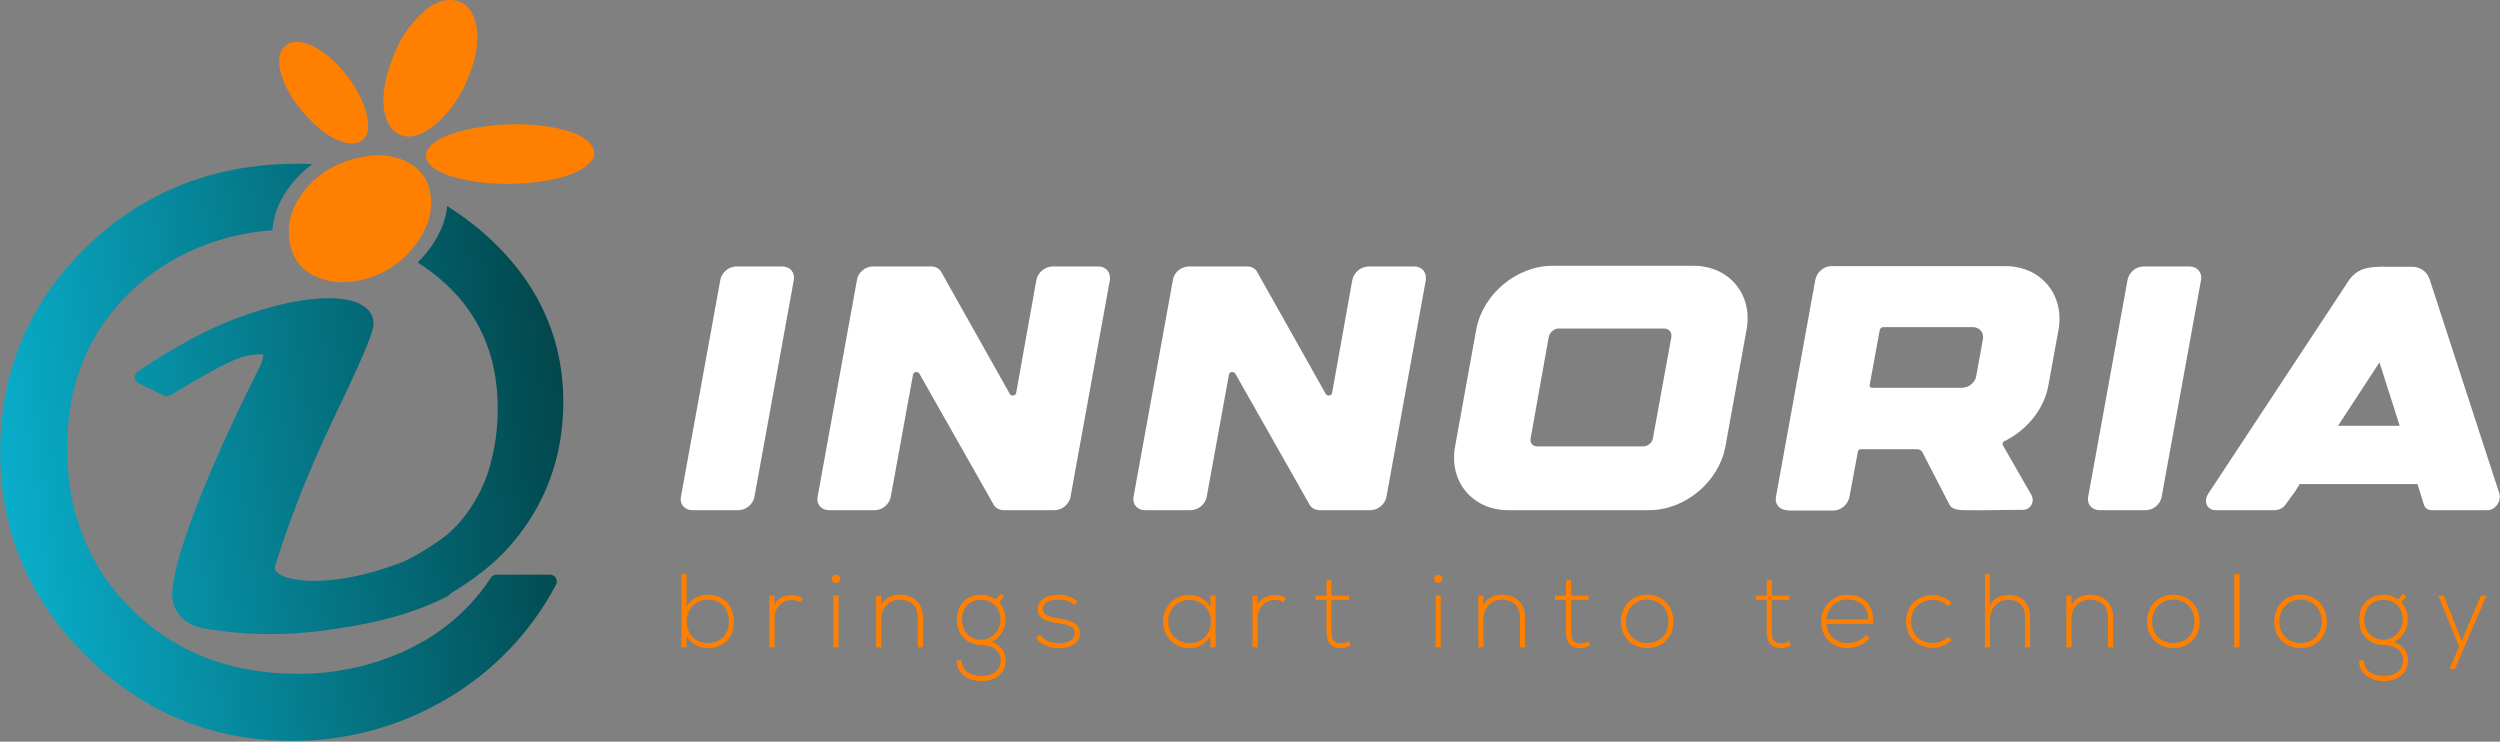 <svg width="300" height="89" viewBox="0 0 300 89" fill="none" xmlns="http://www.w3.org/2000/svg">
<rect x="0" y="0" width="300" height="89" fill="#808080" stroke="none"/>
<g clip-path="url(#clip0_6_39)">
<path d="M37.836 33.15C39.436 33.922 41.267 34.059 43.316 33.607C45.92 33.02 48.071 31.641 49.768 29.471C51.465 27.3 52.064 25.096 51.566 22.858C51.203 21.222 50.215 20.046 48.62 19.308C47.024 18.571 45.161 18.439 43.037 18.922C40.31 19.53 38.135 20.858 36.51 22.908C34.885 24.958 34.329 27.126 34.843 29.413C35.007 30.23 35.364 30.995 35.885 31.645C36.406 32.295 37.075 32.811 37.836 33.15Z" fill="#FF8000"/>
<path d="M66.004 68.959H59.574C59.441 68.96 59.31 68.995 59.193 69.059C59.077 69.123 58.977 69.216 58.905 69.327C56.606 72.831 53.426 75.668 49.686 77.555C49.48 77.665 49.288 77.767 49.076 77.877C44.918 79.859 40.367 80.878 35.761 80.859C27.712 80.859 21.008 78.273 15.834 73.165C10.66 68.057 8.047 61.516 8.047 53.721C8.047 46.116 10.65 39.776 15.784 34.893C17.783 32.998 20.072 31.433 22.563 30.259C25.746 28.759 29.181 27.869 32.69 27.632C32.806 25.732 33.565 23.885 34.958 22.128C35.686 21.213 36.529 20.397 37.467 19.698C36.845 19.671 36.237 19.652 35.616 19.652C28.611 19.652 22.31 21.334 16.822 24.637C14.476 26.054 12.303 27.739 10.345 29.658C3.497 36.305 0.025 44.581 0.025 54.279C0.025 63.723 3.499 71.937 10.33 78.707C17.161 85.478 25.475 88.91 35.031 88.91C40.038 88.931 44.995 87.911 49.588 85.915C50.955 85.319 52.285 84.641 53.571 83.885C59.149 80.626 63.705 75.872 66.726 70.158C66.791 70.034 66.824 69.895 66.82 69.755C66.816 69.615 66.776 69.478 66.704 69.358C66.632 69.237 66.53 69.138 66.408 69.069C66.286 68.999 66.148 68.963 66.008 68.962L66.004 68.959ZM29.383 37.827C25.523 39.161 21.181 41.438 16.515 44.586C16.399 44.671 16.306 44.783 16.244 44.912C16.182 45.041 16.152 45.183 16.158 45.326C16.167 45.469 16.214 45.606 16.295 45.725C16.376 45.843 16.487 45.936 16.617 45.996L19.659 47.466C19.78 47.522 19.914 47.549 20.049 47.543C20.183 47.538 20.314 47.5 20.431 47.433C24.483 45.011 27.113 43.571 28.248 43.138C29.166 42.751 30.147 42.538 31.143 42.508C31.293 42.497 31.445 42.516 31.588 42.562C31.561 43.052 31.425 43.529 31.191 43.959C24.61 57.091 20.674 67.34 20.674 71.355C20.663 72.014 20.822 72.663 21.135 73.242C21.449 73.821 21.907 74.308 22.465 74.658C23.483 75.32 24.74 75.484 26.202 75.664L26.681 75.731C32.065 76.429 37.007 75.977 40.205 75.471C43.048 75.034 46.027 74.505 49.103 73.468C50.691 72.946 52.236 72.3 53.723 71.537C53.854 71.468 53.962 71.363 54.036 71.236C57.05 69.416 59.333 67.613 61.143 65.56C65.429 60.718 67.594 54.878 67.594 48.217C67.594 40.141 64.225 33.192 57.577 27.57C56.336 26.539 55.03 25.588 53.667 24.726C53.485 26.578 52.688 28.406 51.276 30.21C50.908 30.676 50.518 31.099 50.128 31.51C51.041 32.091 51.917 32.731 52.749 33.424C57.38 37.307 59.727 42.539 59.727 49.003C59.74 51.574 59.358 54.133 58.592 56.587C57.785 59.098 55.913 62.516 53.084 64.602C51.652 65.64 50.137 66.557 48.553 67.344C48.225 67.468 47.916 67.589 47.588 67.707C40.379 70.388 34.659 70.025 33.204 68.65C32.91 68.37 32.924 68.157 32.992 67.966L33.292 67.029C34.064 64.669 35.759 59.383 39.395 51.566C39.674 50.971 39.962 50.363 40.263 49.733C44.288 41.39 44.827 39.552 44.827 38.839C44.827 38.126 44.547 37.17 43.202 36.481C42.285 36.016 41.056 35.782 39.422 35.782C36.654 35.782 33.285 36.473 29.387 37.821C29.386 37.823 29.384 37.825 29.383 37.827Z" fill="url(#paint0_linear_6_39)"/>
<path d="M36.894 14.056C38.082 15.343 39.269 16.25 40.454 16.777C41.67 17.312 42.633 17.356 43.329 16.922C44.239 16.342 44.424 15.135 43.877 13.276C43.331 11.416 42.21 9.575 40.535 7.812C39.326 6.547 38.118 5.703 36.913 5.282C35.745 4.871 34.842 4.954 34.211 5.527C33.412 6.238 33.283 7.422 33.794 9.077C34.306 10.732 35.342 12.374 36.894 14.056Z" fill="#FF8000"/>
<path d="M57.168 3.192C56.888 1.531 56.138 0.506 54.933 0.143C53.416 -0.323 51.797 0.355 50.109 2.091C48.517 3.756 47.345 5.896 46.583 8.509C46.016 10.417 45.873 12.037 46.139 13.439C46.411 14.807 47.006 15.703 47.922 16.143C49.119 16.695 50.52 16.336 52.193 14.973C53.949 13.544 55.364 11.497 56.39 8.777C57.187 6.724 57.442 4.851 57.168 3.192Z" fill="#FF8000"/>
<path d="M52.104 17.126C51.155 17.844 50.896 18.563 51.284 19.314C51.776 20.258 53.171 20.996 55.57 21.523C58.079 22.078 60.852 22.215 63.961 21.892C66.367 21.647 68.293 21.141 69.667 20.366C71.109 19.561 71.597 18.671 71.136 17.713C70.522 16.477 68.656 15.622 65.663 15.17C62.711 14.753 59.711 14.832 56.786 15.403C54.627 15.813 53.083 16.381 52.104 17.126Z" fill="#FF8000"/>
<path d="M84.934 71.967C83.504 71.967 82.401 73.022 82.401 74.566C82.401 76.109 83.479 77.176 84.934 77.176C86.326 77.176 87.467 76.298 87.467 74.578C87.467 72.834 86.326 71.967 84.934 71.967ZM81.786 68.892H82.388V72.834C82.89 71.829 83.893 71.378 84.959 71.378C86.69 71.378 88.069 72.532 88.069 74.578C88.069 76.636 86.702 77.779 84.972 77.779C83.918 77.779 82.902 77.251 82.388 76.31V77.678H81.786V68.892Z" fill="#FF8000"/>
<path d="M92.335 71.478H92.912L92.937 72.582C93.325 71.742 94.203 71.415 94.993 71.415C95.457 71.403 95.909 71.528 96.323 71.779L96.047 72.281C95.721 72.08 95.357 71.993 94.993 71.993C93.84 72.005 92.949 72.934 92.949 74.063V77.678H92.335V71.478Z" fill="#FF8000"/>
<path d="M100.619 71.453V77.678H100.005V71.453H100.619ZM99.829 69.457C99.829 70.11 100.82 70.11 100.82 69.457C100.82 68.805 99.829 68.805 99.829 69.457Z" fill="#FF8000"/>
<path d="M105.14 71.478H105.742V72.582C106.219 71.729 107.084 71.378 107.949 71.365C109.605 71.365 110.746 72.382 110.746 74.101V77.678H110.131V74.114C110.131 72.708 109.266 71.955 107.924 71.967C106.645 71.98 105.754 72.946 105.754 74.227V77.678H105.14V71.478Z" fill="#FF8000"/>
<path d="M119.49 71.93L120.092 71.227L120.493 71.578L119.891 72.281C120.33 72.758 120.656 73.386 120.656 74.39C120.656 75.469 120.017 76.561 118.988 77.025C120.079 77.415 120.681 78.18 120.681 79.247C120.681 80.916 119.377 81.72 117.734 81.72C116.091 81.72 114.799 80.816 114.799 79.247H115.414C115.414 80.515 116.492 81.117 117.734 81.117C118.975 81.117 120.079 80.565 120.079 79.247C120.079 77.917 118.888 77.389 117.734 77.389C115.941 77.389 114.824 76.046 114.824 74.39C114.824 72.457 116.129 71.365 117.734 71.365C118.361 71.365 119.013 71.591 119.49 71.93ZM117.734 71.98C116.467 71.98 115.439 72.771 115.439 74.39C115.439 75.67 116.317 76.775 117.734 76.775C119.013 76.775 120.054 75.67 120.054 74.39C120.054 72.821 119.013 71.98 117.734 71.98Z" fill="#FF8000"/>
<path d="M129.309 72.206L128.933 72.608C128.306 72.055 127.691 71.955 127.002 71.955C126.036 71.942 125.108 72.306 125.133 73.097C125.158 73.925 126.237 74.089 127.014 74.227C128.118 74.415 129.635 74.603 129.573 76.047C129.535 77.415 128.118 77.779 127.027 77.779C125.936 77.779 124.857 77.365 124.318 76.536L124.769 76.134C125.283 76.875 126.211 77.189 127.039 77.189C127.792 77.189 128.933 76.988 128.971 76.009C128.996 75.118 127.967 74.942 126.951 74.779C125.747 74.578 124.556 74.352 124.544 73.11C124.531 71.892 125.747 71.365 127.002 71.378C127.905 71.378 128.695 71.629 129.309 72.206Z" fill="#FF8000"/>
<path d="M145.254 71.478H145.869C145.869 73.549 145.869 75.607 145.869 77.678H145.254V76.36C144.653 77.327 143.724 77.779 142.721 77.779C140.99 77.779 139.573 76.473 139.573 74.578C139.573 72.683 140.99 71.403 142.721 71.403C143.724 71.403 144.74 71.867 145.254 72.834V71.478ZM142.721 71.993C141.317 71.993 140.188 73.022 140.188 74.578C140.188 76.134 141.317 77.176 142.721 77.176C146.17 77.176 146.17 71.993 142.721 71.993Z" fill="#FF8000"/>
<path d="M150.301 71.478H150.878L150.903 72.582C151.292 71.742 152.17 71.415 152.96 71.415C153.424 71.403 153.875 71.528 154.289 71.779L154.013 72.281C153.687 72.08 153.323 71.993 152.96 71.993C151.806 72.005 150.916 72.934 150.916 74.063V77.678H150.301V71.478Z" fill="#FF8000"/>
<path d="M159.178 69.671L159.78 69.608V71.478H161.887V71.993H159.78V75.77C159.78 76.611 159.956 77.201 160.922 77.201C161.223 77.201 161.561 77.101 161.875 76.95L162.088 77.452C161.699 77.641 161.31 77.766 160.922 77.766C159.605 77.766 159.178 76.988 159.178 75.77V71.993H157.862V71.478H159.178V69.671Z" fill="#FF8000"/>
<path d="M172.885 71.453V77.678H172.271V71.453H172.885ZM172.095 69.457C172.095 70.11 173.086 70.11 173.086 69.457C173.086 68.805 172.095 68.805 172.095 69.457Z" fill="#FF8000"/>
<path d="M177.406 71.478H178.008V72.582C178.485 71.729 179.35 71.378 180.215 71.365C181.871 71.365 183.012 72.382 183.012 74.101V77.678H182.398V74.114C182.398 72.708 181.532 71.955 180.19 71.967C178.911 71.98 178.021 72.946 178.021 74.227V77.678H177.406V71.478Z" fill="#FF8000"/>
<path d="M187.925 69.671L188.527 69.608V71.478H190.634V71.993H188.527V75.77C188.527 76.611 188.702 77.201 189.668 77.201C189.968 77.201 190.308 77.101 190.621 76.95L190.835 77.452C190.445 77.641 190.056 77.766 189.668 77.766C188.351 77.766 187.925 76.988 187.925 75.77V71.993H186.608V71.478H187.925V69.671Z" fill="#FF8000"/>
<path d="M197.664 77.766C195.921 77.766 194.516 76.561 194.516 74.591C194.516 72.62 195.921 71.365 197.664 71.365C199.407 71.365 200.812 72.62 200.812 74.591C200.812 76.561 199.407 77.766 197.664 77.766ZM197.664 77.164C199.068 77.164 200.21 76.197 200.21 74.591C200.21 72.984 199.068 71.942 197.664 71.942C196.259 71.942 195.118 72.984 195.118 74.591C195.118 76.197 196.259 77.164 197.664 77.164Z" fill="#FF8000"/>
<path d="M212.013 69.671L212.615 69.608V71.478H214.722V71.993H212.615V75.77C212.615 76.611 212.792 77.201 213.756 77.201C214.058 77.201 214.396 77.101 214.709 76.95L214.923 77.452C214.535 77.641 214.144 77.766 213.756 77.766C212.439 77.766 212.013 76.988 212.013 75.77V71.993H210.696V71.478H212.013V69.671Z" fill="#FF8000"/>
<path d="M221.69 77.766C219.946 77.766 218.542 76.549 218.542 74.578C218.542 72.721 219.946 71.378 221.69 71.378C223.433 71.378 224.989 72.444 224.751 74.867H219.169C219.295 76.323 220.411 77.164 221.69 77.164C222.505 77.164 223.458 76.837 223.921 76.222L224.36 76.574C223.76 77.365 222.681 77.766 221.69 77.766ZM219.169 74.327H224.197C224.186 72.796 223.182 71.942 221.69 71.942C220.411 71.942 219.308 72.808 219.169 74.327Z" fill="#FF8000"/>
<path d="M233.764 76.398L234.178 76.812C233.55 77.44 232.735 77.741 231.919 77.741C230.176 77.741 228.735 76.536 228.735 74.578C228.735 72.62 230.128 71.415 231.919 71.415C232.735 71.415 233.55 71.729 234.178 72.344L233.777 72.733C233.274 72.231 232.585 71.993 231.919 71.993C230.516 71.993 229.336 72.909 229.336 74.578C229.336 76.247 230.516 77.163 231.919 77.163C232.585 77.163 233.263 76.9 233.764 76.398Z" fill="#FF8000"/>
<path d="M238.19 68.892H238.779V72.633C239.281 71.742 240.146 71.403 241.011 71.39C242.741 71.39 243.608 72.507 243.608 74.126V77.678H243.006V74.126C243.006 72.846 242.403 71.98 241.011 71.98C239.707 71.98 238.805 72.984 238.805 74.277V77.678H238.19V68.892Z" fill="#FF8000"/>
<path d="M247.966 71.478H248.568V72.582C249.045 71.729 249.91 71.378 250.775 71.365C252.432 71.365 253.572 72.382 253.572 74.101V77.678H252.957V74.114C252.957 72.708 252.092 71.955 250.75 71.967C249.471 71.98 248.582 72.946 248.582 74.227V77.678H247.966V71.478Z" fill="#FF8000"/>
<path d="M260.799 77.766C259.054 77.766 257.651 76.561 257.651 74.591C257.651 72.62 259.054 71.365 260.799 71.365C262.542 71.365 263.946 72.62 263.946 74.591C263.946 76.561 262.542 77.766 260.799 77.766ZM260.799 77.164C262.203 77.164 263.345 76.197 263.345 74.591C263.345 72.984 262.203 71.942 260.799 71.942C259.394 71.942 258.253 72.984 258.253 74.591C258.253 76.197 259.394 77.164 260.799 77.164Z" fill="#FF8000"/>
<path d="M268.12 68.892H268.735V77.678H268.12V68.892Z" fill="#FF8000"/>
<path d="M276.066 77.766C274.323 77.766 272.917 76.561 272.917 74.591C272.917 72.62 274.323 71.365 276.066 71.365C277.809 71.365 279.214 72.62 279.214 74.591C279.214 76.561 277.809 77.766 276.066 77.766ZM276.066 77.164C277.471 77.164 278.612 76.197 278.612 74.591C278.612 72.984 277.471 71.942 276.066 71.942C274.66 71.942 273.52 72.984 273.52 74.591C273.52 76.197 274.66 77.164 276.066 77.164Z" fill="#FF8000"/>
<path d="M287.764 71.93L288.366 71.227L288.767 71.578L288.165 72.281C288.604 72.758 288.931 73.386 288.931 74.39C288.931 75.469 288.291 76.561 287.263 77.025C288.353 77.415 288.955 78.18 288.955 79.247C288.955 80.916 287.651 81.72 286.008 81.72C284.366 81.72 283.073 80.816 283.073 79.247H283.689C283.689 80.515 284.767 81.117 286.008 81.117C287.25 81.117 288.353 80.565 288.353 79.247C288.353 77.917 287.161 77.389 286.008 77.389C284.216 77.389 283.099 76.046 283.099 74.39C283.099 72.457 284.403 71.365 286.008 71.365C286.636 71.365 287.287 71.591 287.764 71.93ZM286.008 71.98C284.741 71.98 283.713 72.771 283.713 74.39C283.713 75.67 284.591 76.775 286.008 76.775C287.287 76.775 288.328 75.67 288.328 74.39C288.328 72.821 287.287 71.98 286.008 71.98Z" fill="#FF8000"/>
<path d="M297.705 71.478H298.371L294.597 80.264H293.944L295.084 77.603L292.602 71.478H293.266L294.709 75.143L295.435 76.938L296.15 75.13L297.705 71.478Z" fill="#FF8000"/>
<path d="M88.357 31.977H93.875C94.795 31.977 95.422 32.689 95.255 33.609L90.531 59.632C90.364 60.51 89.528 61.222 88.608 61.222H83.09C82.17 61.222 81.543 60.51 81.71 59.632L86.434 33.609C86.601 32.689 87.437 31.977 88.357 31.977Z" fill="white"/>
<path d="M110.317 44.822C110.108 44.529 109.606 44.612 109.564 44.947L106.889 59.632C106.721 60.51 105.885 61.222 104.965 61.222H99.489C98.569 61.222 97.942 60.51 98.11 59.632L102.834 33.609C102.959 32.689 103.837 31.977 104.756 31.977H111.738C112.24 31.977 112.658 32.187 112.908 32.563L121.186 47.29C121.395 47.583 121.855 47.499 121.938 47.164L124.363 33.609C124.53 32.689 125.408 31.977 126.328 31.977H131.804C132.724 31.977 133.309 32.689 133.184 33.609L128.46 59.632C128.293 60.51 127.456 61.222 126.537 61.222H120.475C119.973 61.222 119.555 61.013 119.305 60.678L110.317 44.822Z" fill="white"/>
<path d="M148.23 44.822C148.021 44.529 147.519 44.612 147.477 44.947L144.802 59.632C144.634 60.51 143.798 61.222 142.879 61.222H137.402C136.483 61.222 135.856 60.51 136.023 59.632L140.747 33.609C140.872 32.689 141.75 31.977 142.67 31.977H149.651C150.153 31.977 150.571 32.187 150.821 32.563L159.099 47.29C159.308 47.583 159.768 47.499 159.851 47.164L162.276 33.609C162.443 32.689 163.321 31.977 164.241 31.977H169.717C170.637 31.977 171.222 32.689 171.097 33.609L166.373 59.632C166.205 60.51 165.369 61.222 164.45 61.222H158.388C157.887 61.222 157.468 61.013 157.218 60.678L148.23 44.822Z" fill="white"/>
<path d="M203.199 31.894C207.463 31.894 210.347 35.283 209.595 39.508L207.045 53.607C206.251 57.833 202.195 61.222 197.889 61.222H181.001C176.737 61.222 173.852 57.833 174.605 53.607L177.155 39.508C177.949 35.283 182.004 31.894 186.31 31.894H203.199ZM198.349 52.603L200.565 40.428C200.649 39.885 200.272 39.425 199.73 39.425H187.021C186.477 39.425 185.975 39.885 185.85 40.428L183.676 52.603C183.551 53.147 183.927 53.565 184.471 53.565H197.178C197.722 53.565 198.266 53.147 198.349 52.603Z" fill="white"/>
<path d="M214.493 61.263V61.222C213.574 61.222 212.948 60.51 213.114 59.632L217.839 33.567C218.006 32.689 218.842 31.936 219.762 31.936H240.621C244.927 31.936 247.771 35.366 247.019 39.592L245.805 46.244C245.304 49.131 243.173 51.641 240.538 52.938C240.328 53.022 240.246 53.231 240.328 53.398L243.758 59.381C244.218 60.176 243.674 61.18 242.754 61.18C239.869 61.18 238.071 61.263 236.901 61.222C234.895 61.263 234.225 61.18 233.891 60.469L230.715 54.319C230.589 54.026 230.296 53.9 230.004 53.9H223.315C223.105 53.9 222.938 54.026 222.938 54.235L221.934 59.632C221.767 60.51 220.933 61.263 220.011 61.263H214.493ZM225.572 39.592L224.36 46.202C224.317 46.411 224.443 46.537 224.653 46.537H235.437C236.233 46.537 237.026 45.909 237.152 45.114L237.946 40.721C238.113 39.926 237.57 39.257 236.734 39.257H225.948C225.781 39.257 225.614 39.425 225.572 39.592Z" fill="white"/>
<path d="M257.225 31.977H262.743C263.662 31.977 264.289 32.689 264.122 33.609L259.398 59.632C259.231 60.51 258.394 61.222 257.475 61.222H251.957C251.038 61.222 250.411 60.51 250.578 59.632L255.302 33.609C255.469 32.689 256.304 31.977 257.225 31.977Z" fill="white"/>
<path d="M264.803 60.552C264.636 60.134 264.719 59.632 265.011 59.213L281.944 33.525C282.82 32.354 283.908 32.061 285.413 32.019C285.413 32.019 285.413 32.019 285.454 32.019C285.831 31.977 286.291 32.019 286.75 32.019C286.835 32.019 286.917 32.019 287.002 32.019C287.169 32.019 287.295 32.019 287.503 32.019C288.088 32.019 288.756 32.019 289.552 32.019C289.552 32.019 291.015 31.977 291.557 33.525L299.919 59.213C300.045 59.632 299.961 60.134 299.668 60.552C299.375 60.971 298.957 61.222 298.497 61.222H291.809C291.349 61.222 290.972 60.971 290.848 60.51L290.094 58.084H275.964L275.422 58.962L274.293 60.51C274 60.971 273.456 61.222 272.955 61.222H265.889C265.388 61.222 264.97 60.971 264.803 60.552ZM285.538 43.483L280.563 51.097H287.962L285.538 43.483Z" fill="white"/>
</g>
<defs>
<linearGradient id="paint0_linear_6_39" x1="-9.269" y1="54.289" x2="80.292" y2="42.158" gradientUnits="userSpaceOnUse">
<stop stop-color="#0ABBDB"/>
<stop offset="1" stop-color="#003333"/>
</linearGradient>
<clipPath id="clip0_6_39">
<rect width="300" height="89" fill="white"/>
</clipPath>
</defs>
</svg>
